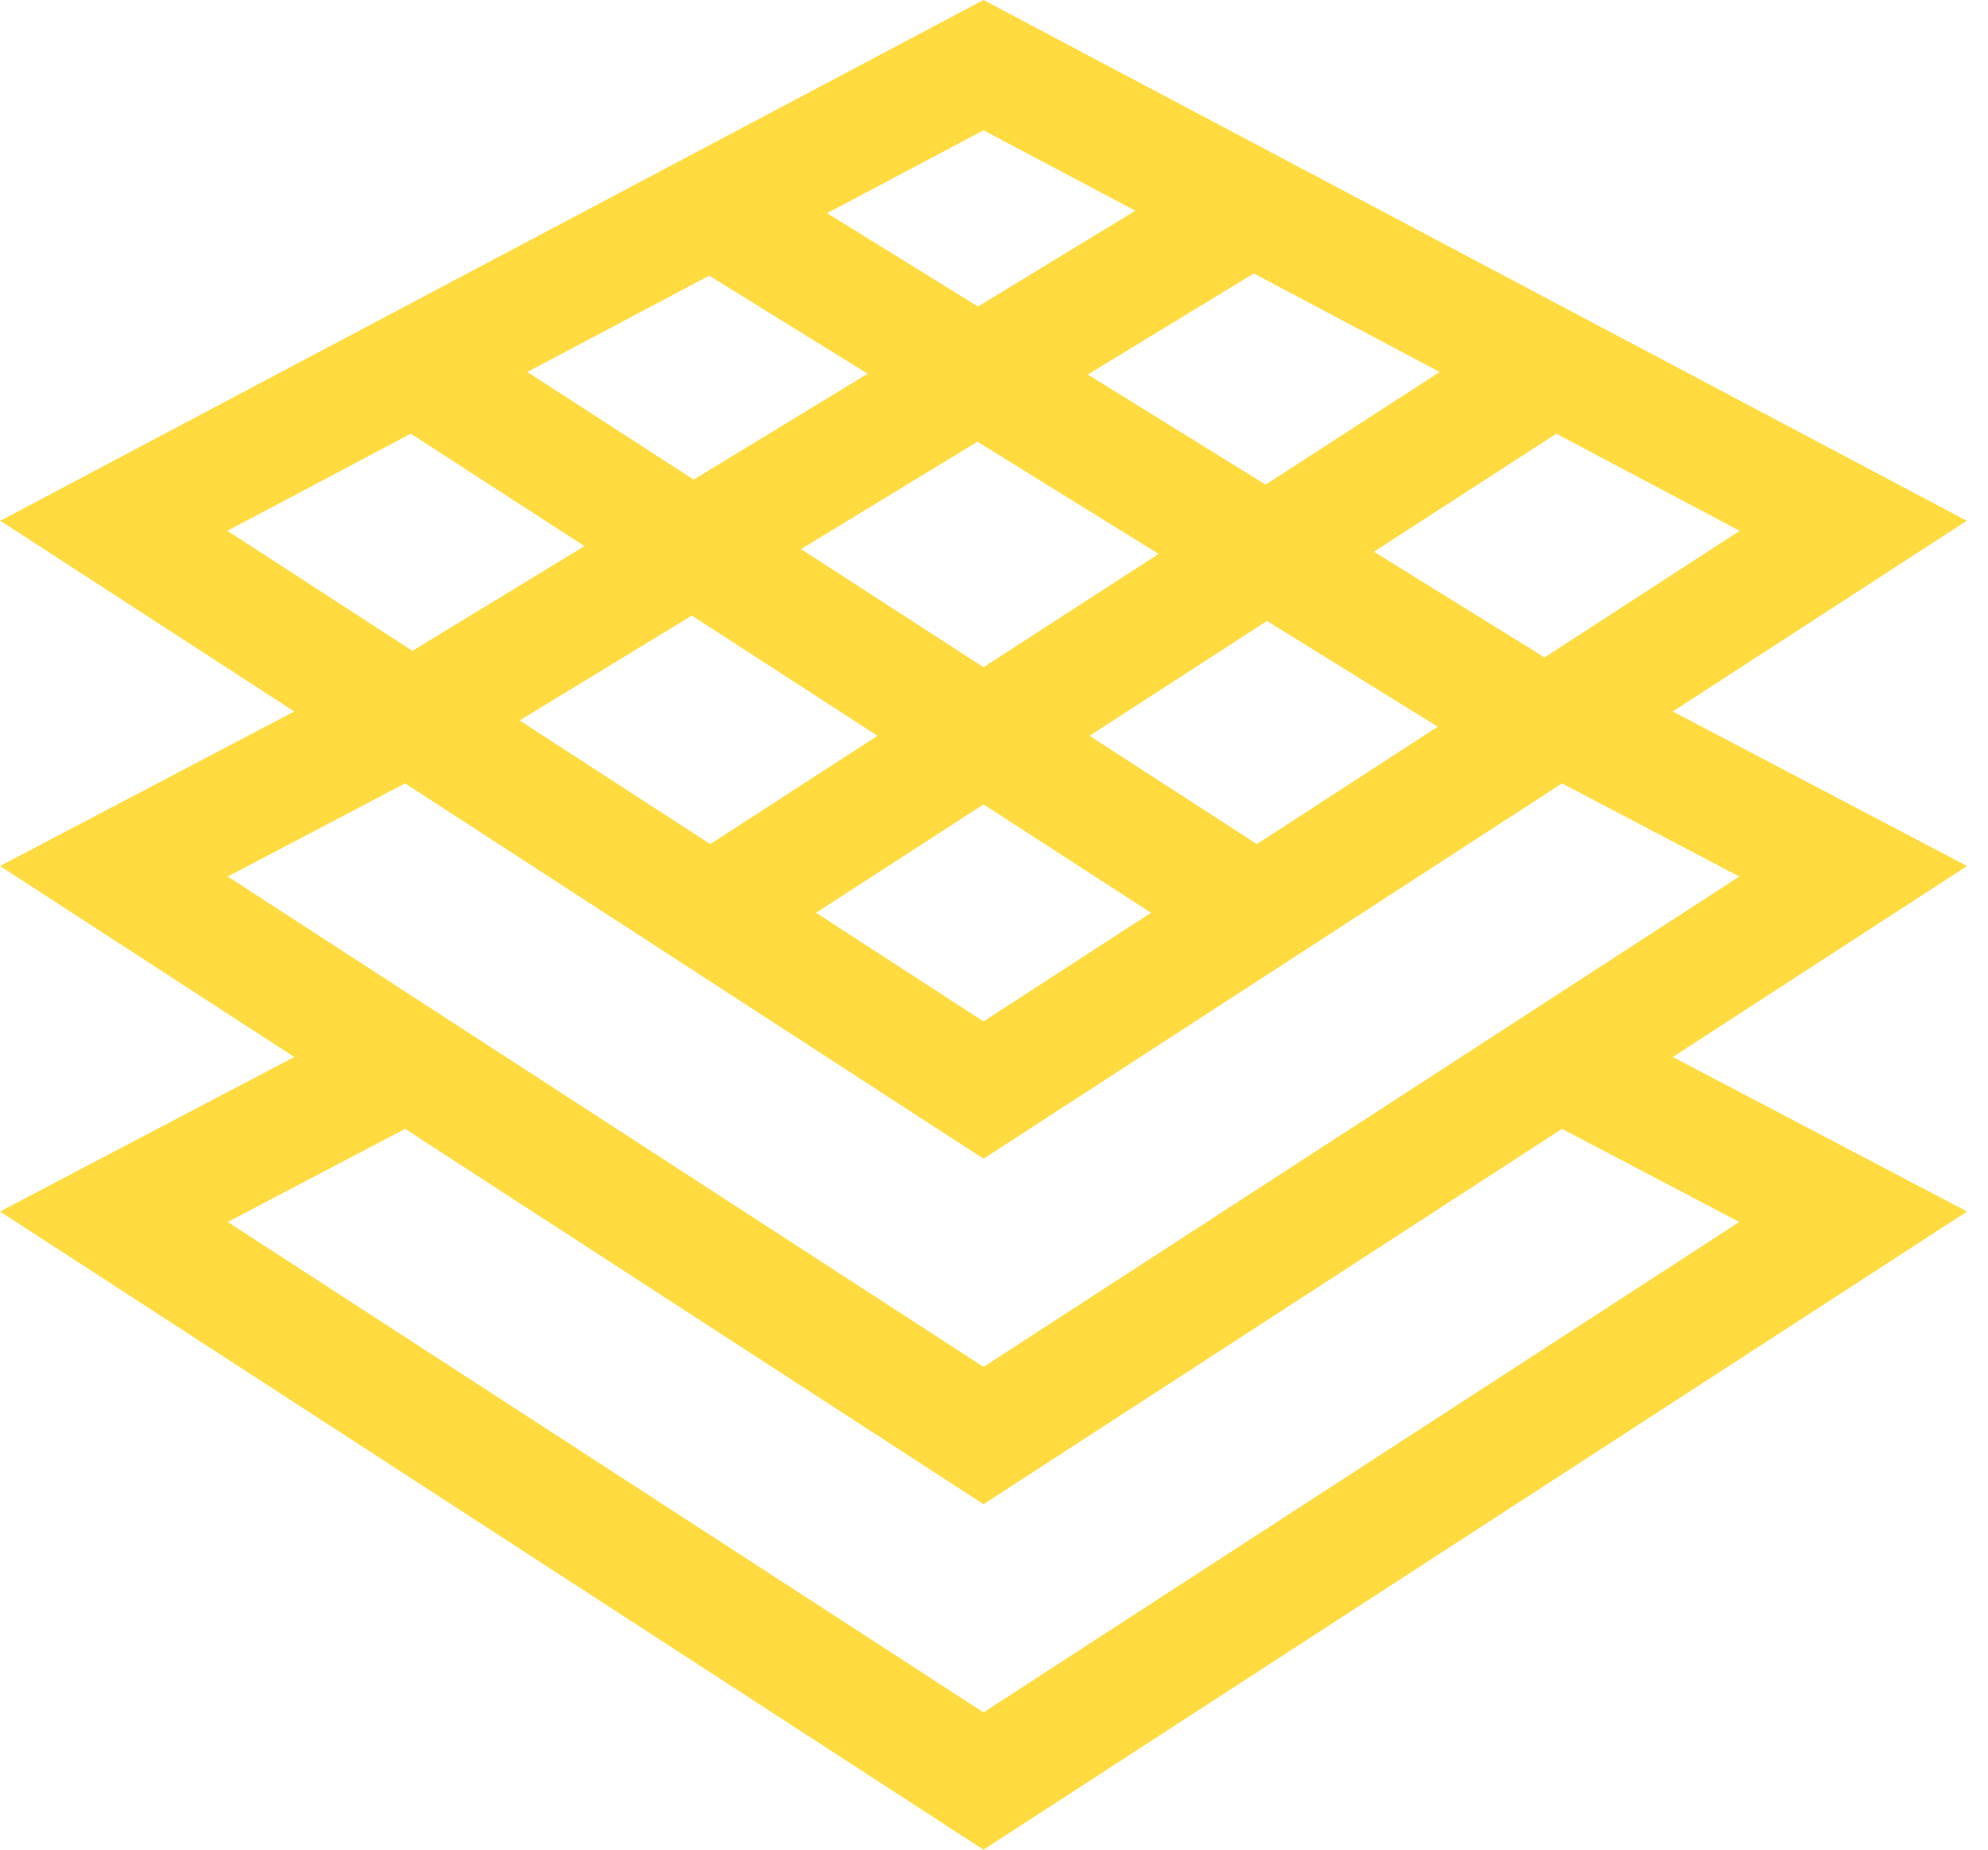 <svg width="43" height="40" viewBox="0 0 43 40" fill="none" xmlns="http://www.w3.org/2000/svg">
<path d="M42.547 18.728L36.182 15.386L42.54 11.262L21.273 0L0.007 11.262L6.365 15.386L0 18.728L6.365 22.858L0 26.199L21.273 40L42.547 26.199L36.182 22.858L42.547 18.728ZM37.629 11.479L33.409 14.217L29.717 11.931L33.662 9.379L37.629 11.479ZM18.981 15.912L15.362 18.254L11.239 15.58L14.964 13.312L18.981 15.912ZM17.326 11.874L21.142 9.552L25.061 11.978L21.273 14.429L17.326 11.874ZM21.273 17.395L24.896 19.739L21.273 22.089L17.651 19.739L21.273 17.395ZM23.566 15.912L27.404 13.428L31.099 15.715L27.186 18.254L23.566 15.912ZM31.141 8.044L27.374 10.481L23.528 8.099L27.119 5.913L31.141 8.044ZM21.273 2.818L24.558 4.557L21.153 6.629L17.89 4.61L21.273 2.818ZM15.34 5.96L18.767 8.082L15.004 10.372L11.406 8.044L15.34 5.96ZM4.918 11.479L8.885 9.379L12.642 11.81L8.92 14.075L4.918 11.479ZM4.926 18.955L8.762 16.941L21.273 25.058L33.785 16.941L37.621 18.955L21.273 29.56L4.926 18.955ZM37.621 26.426L21.273 37.032L4.926 26.426L8.762 24.412L21.273 32.529L33.785 24.412L37.621 26.426Z" fill="#FFCF00" fill-opacity="0.75"/>
</svg>
